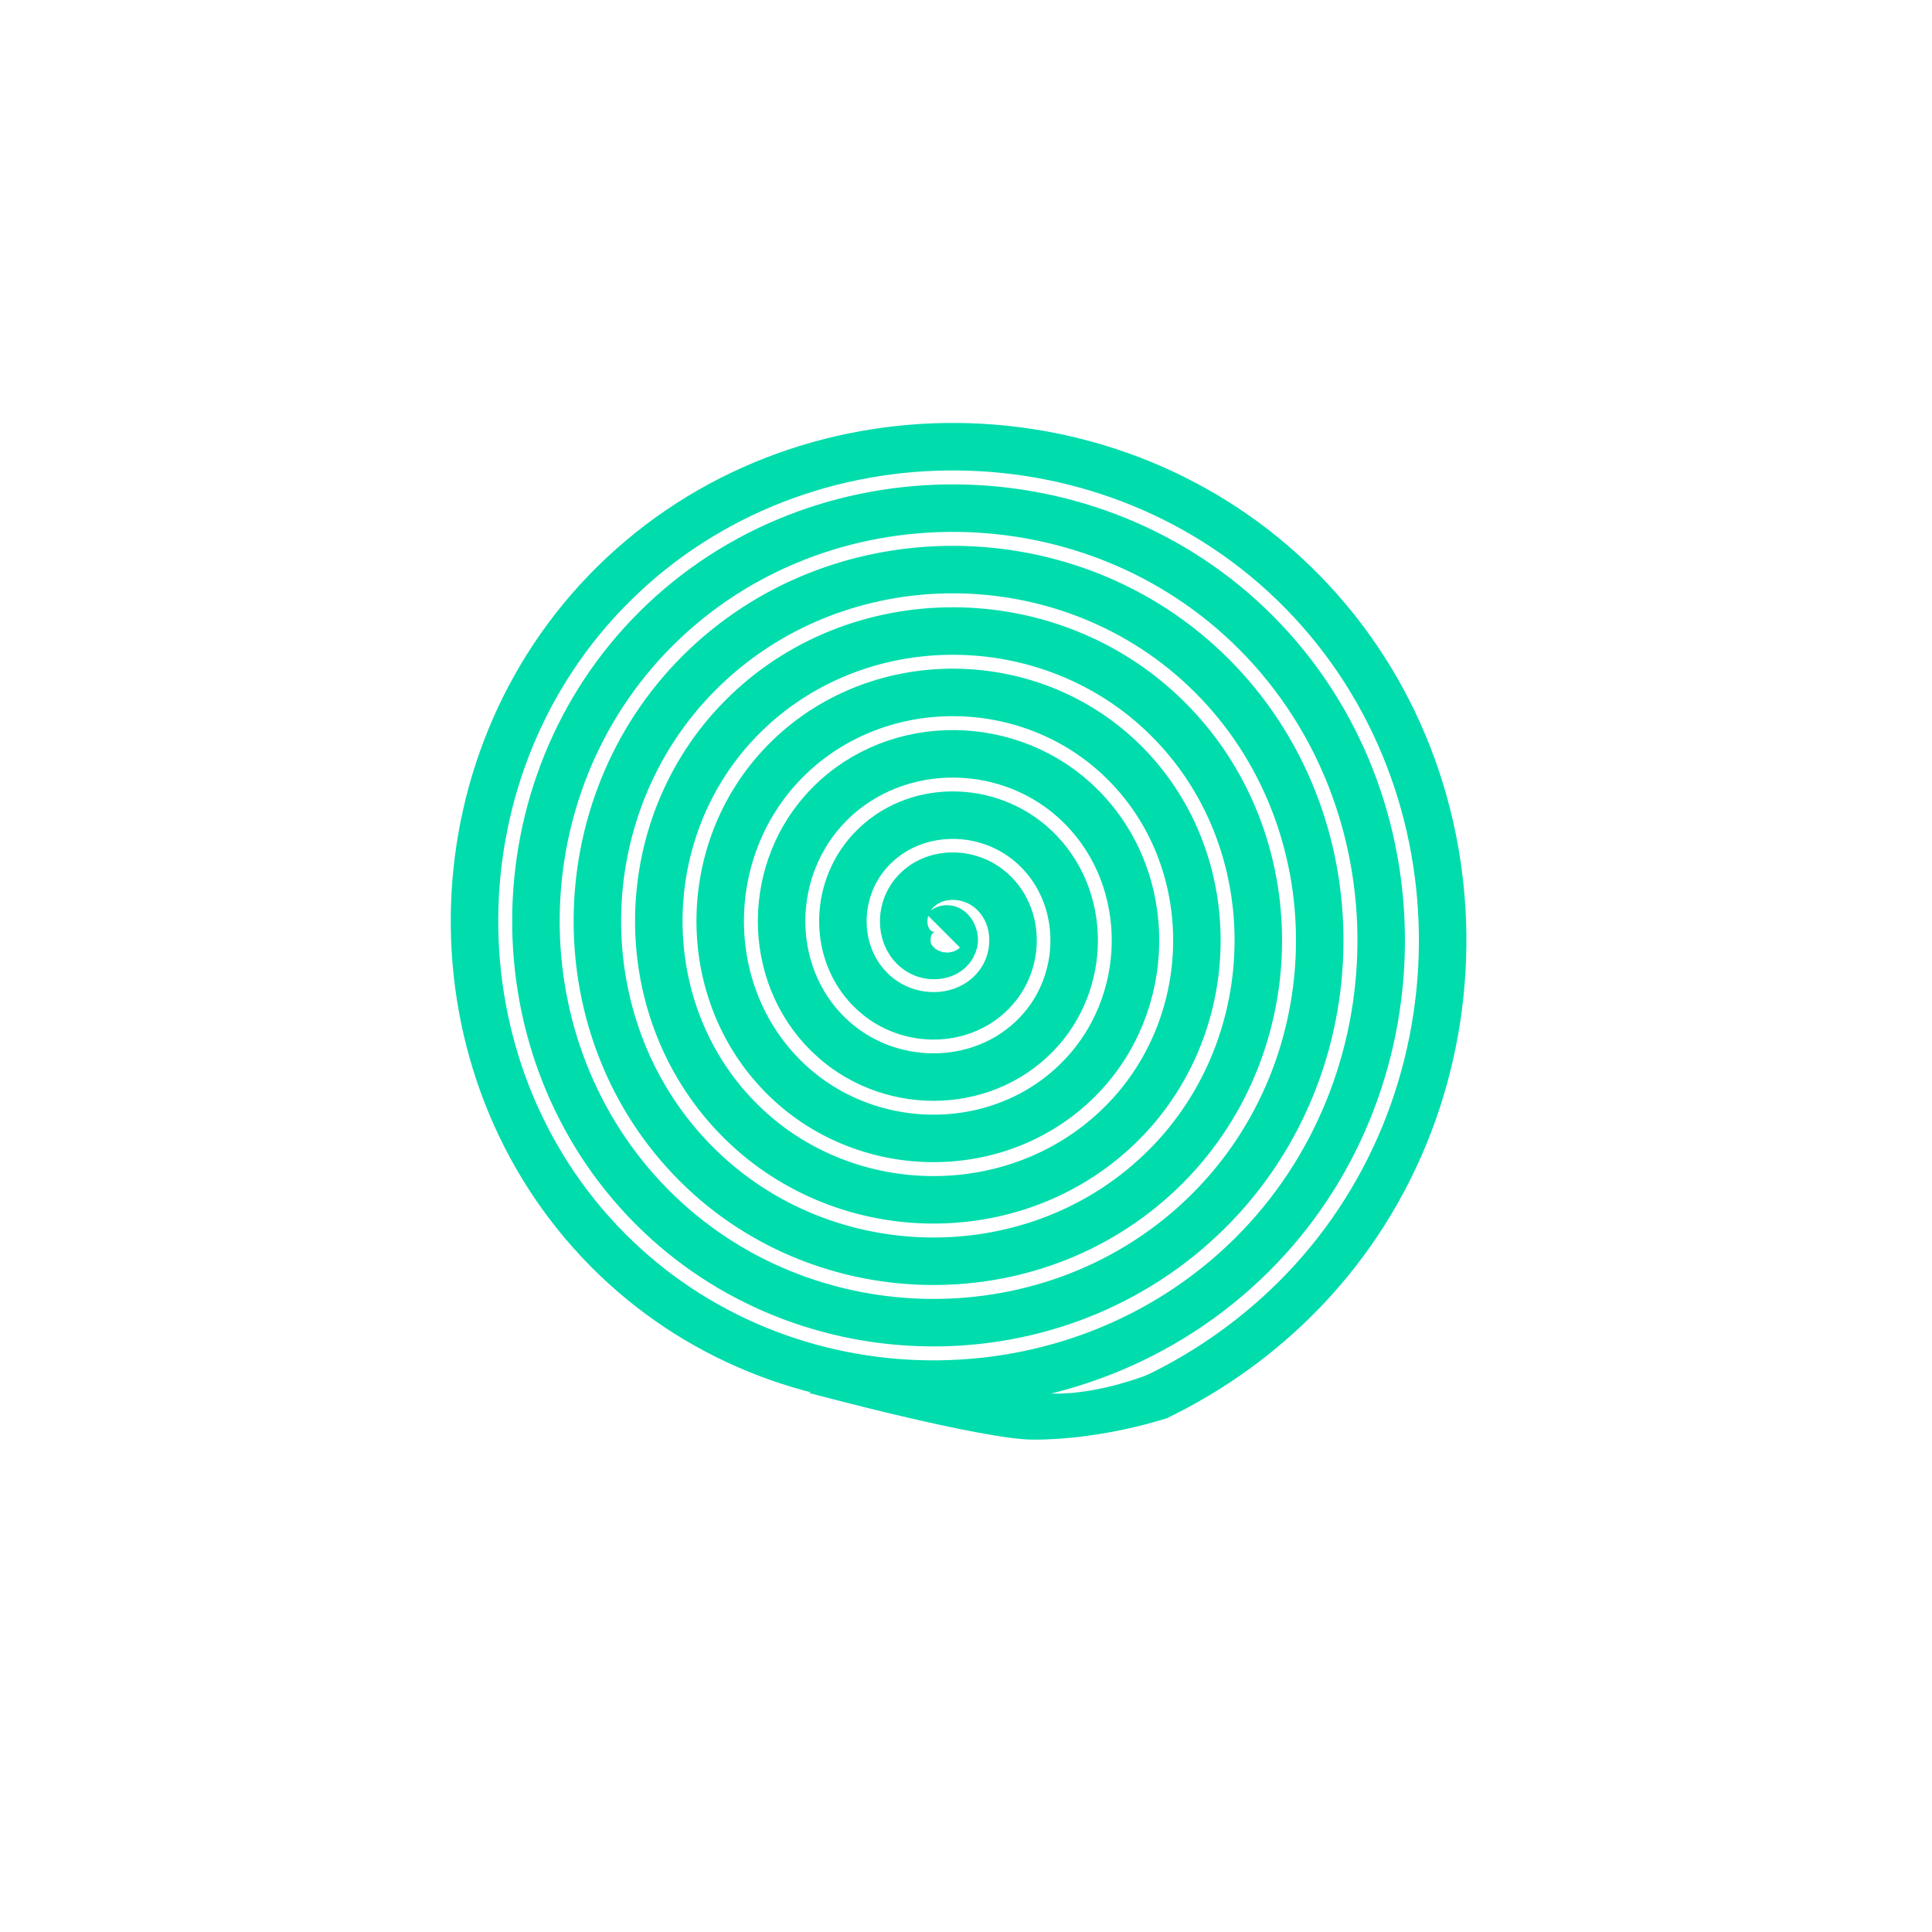 <?xml version="1.0" encoding="UTF-8" standalone="no"?>
<!-- Created with Inkscape (http://www.inkscape.org/) -->

<svg
   width="256"
   height="256"
   viewBox="0 0 67.733 67.733"
   version="1.1"
   id="svg1"
   inkscape:version="1.3 (0e150ed6c4, 2023-07-21)"
   sodipodi:docname="NecromancerProjectile.svg"
   xmlns:inkscape="http://www.inkscape.org/namespaces/inkscape"
   xmlns:sodipodi="http://sodipodi.sourceforge.net/DTD/sodipodi-0.dtd"
   xmlns="http://www.w3.org/2000/svg"
   xmlns:svg="http://www.w3.org/2000/svg">
  <sodipodi:namedview
     id="namedview1"
     pagecolor="#505050"
     bordercolor="#ffffff"
     borderopacity="1"
     inkscape:showpageshadow="0"
     inkscape:pageopacity="0"
     inkscape:pagecheckerboard="1"
     inkscape:deskcolor="#505050"
     inkscape:document-units="mm"
     inkscape:zoom="2.8284271"
     inkscape:cx="66.291261"
     inkscape:cy="99.878833"
     inkscape:window-width="1920"
     inkscape:window-height="1009"
     inkscape:window-x="-8"
     inkscape:window-y="-8"
     inkscape:window-maximized="1"
     inkscape:current-layer="layer1" />
  <defs
     id="defs1" />
  <g
     inkscape:label="Шар 1"
     inkscape:groupmode="layer"
     id="layer1">
    <path
       sodipodi:type="spiral"
       style="fill:none;fill-rule:evenodd;stroke:#00dcac;stroke-width:1.665;stroke-dasharray:none;stroke-opacity:1"
       id="path1"
       sodipodi:cx="33.067863"
       sodipodi:cy="32.631611"
       sodipodi:expansion="1"
       sodipodi:revolution="8.3068514"
       sodipodi:radius="17.969782"
       sodipodi:argument="-51.05088"
       sodipodi:t0="0"
       d="m 33.068,32.632 c 0.23,-0.23 0.424,0.197 0.382,0.382 -0.112,0.503 -0.757,0.584 -1.147,0.382 -0.699,-0.361 -0.781,-1.299 -0.382,-1.912 0.584,-0.899 1.85,-0.982 2.677,-0.382 1.103,0.8 1.187,2.402 0.382,3.442 -1.012,1.308 -2.956,1.393 -4.207,0.382 -1.514,-1.224 -1.599,-3.511 -0.382,-4.971 1.434,-1.721 4.066,-1.806 5.736,-0.382 1.928,1.644 2.013,4.622 0.382,6.501 -1.853,2.135 -5.178,2.221 -7.266,0.382 -2.343,-2.062 -2.428,-5.733 -0.382,-8.031 2.271,-2.55 6.289,-2.636 8.795,-0.382 2.758,2.48 2.844,6.845 0.382,9.56 -2.689,2.966 -7.401,3.052 -10.325,0.382 -3.174,-2.898 -3.26,-7.958 -0.382,-11.09 3.107,-3.382 8.514,-3.468 11.855,-0.382 3.59,3.315 3.676,9.07 0.382,12.62 -3.524,3.798 -9.626,3.884 -13.384,0.382 -4.006,-3.732 -4.092,-10.183 -0.382,-14.149 3.941,-4.214 10.739,-4.3 14.914,-0.382 4.422,4.149 4.508,11.295 0.382,15.679 -4.358,4.63 -11.852,4.716 -16.444,0.382 -4.839,-4.566 -4.924,-12.408 -0.382,-17.209 4.775,-5.047 12.964,-5.133 17.973,-0.382 5.255,4.983 5.341,13.521 0.382,18.738 -5.192,5.463 -14.077,5.549 -19.503,0.382 -5.671,-5.4 -5.757,-14.633 -0.382,-20.268 5.609,-5.88 15.19,-5.965 21.033,-0.382 6.088,5.817 6.174,15.746 0.382,21.797 -6.026,6.296 -16.303,6.382 -22.562,0.382 -6.504,-6.234 -6.59,-16.859 -0.382,-23.327 6.442,-6.712 17.416,-6.798 24.092,-0.382 6.921,6.651 7.007,17.972 0.382,24.857 -1.479,1.538 -3.234,2.805 -5.158,3.728" />
    <path
       style="fill:#00dcac;fill-opacity:1;stroke:#01ffc8;stroke-width:0;stroke-dasharray:none;stroke-opacity:1"
       d="m 40.938,49.709 c 0,0 -2.223,0.762 -4.706,0.763 -1.793,10e-4 -7.854,-1.634 -7.854,-1.634 l 1.483,-1.396 c 0,0 4.487,1.083 6.54,1.374 1.714,0.242 3.861,-0.629 3.861,-0.629 z"
       id="path2"
       sodipodi:nodetypes="csccscc" />
  </g>
</svg>
